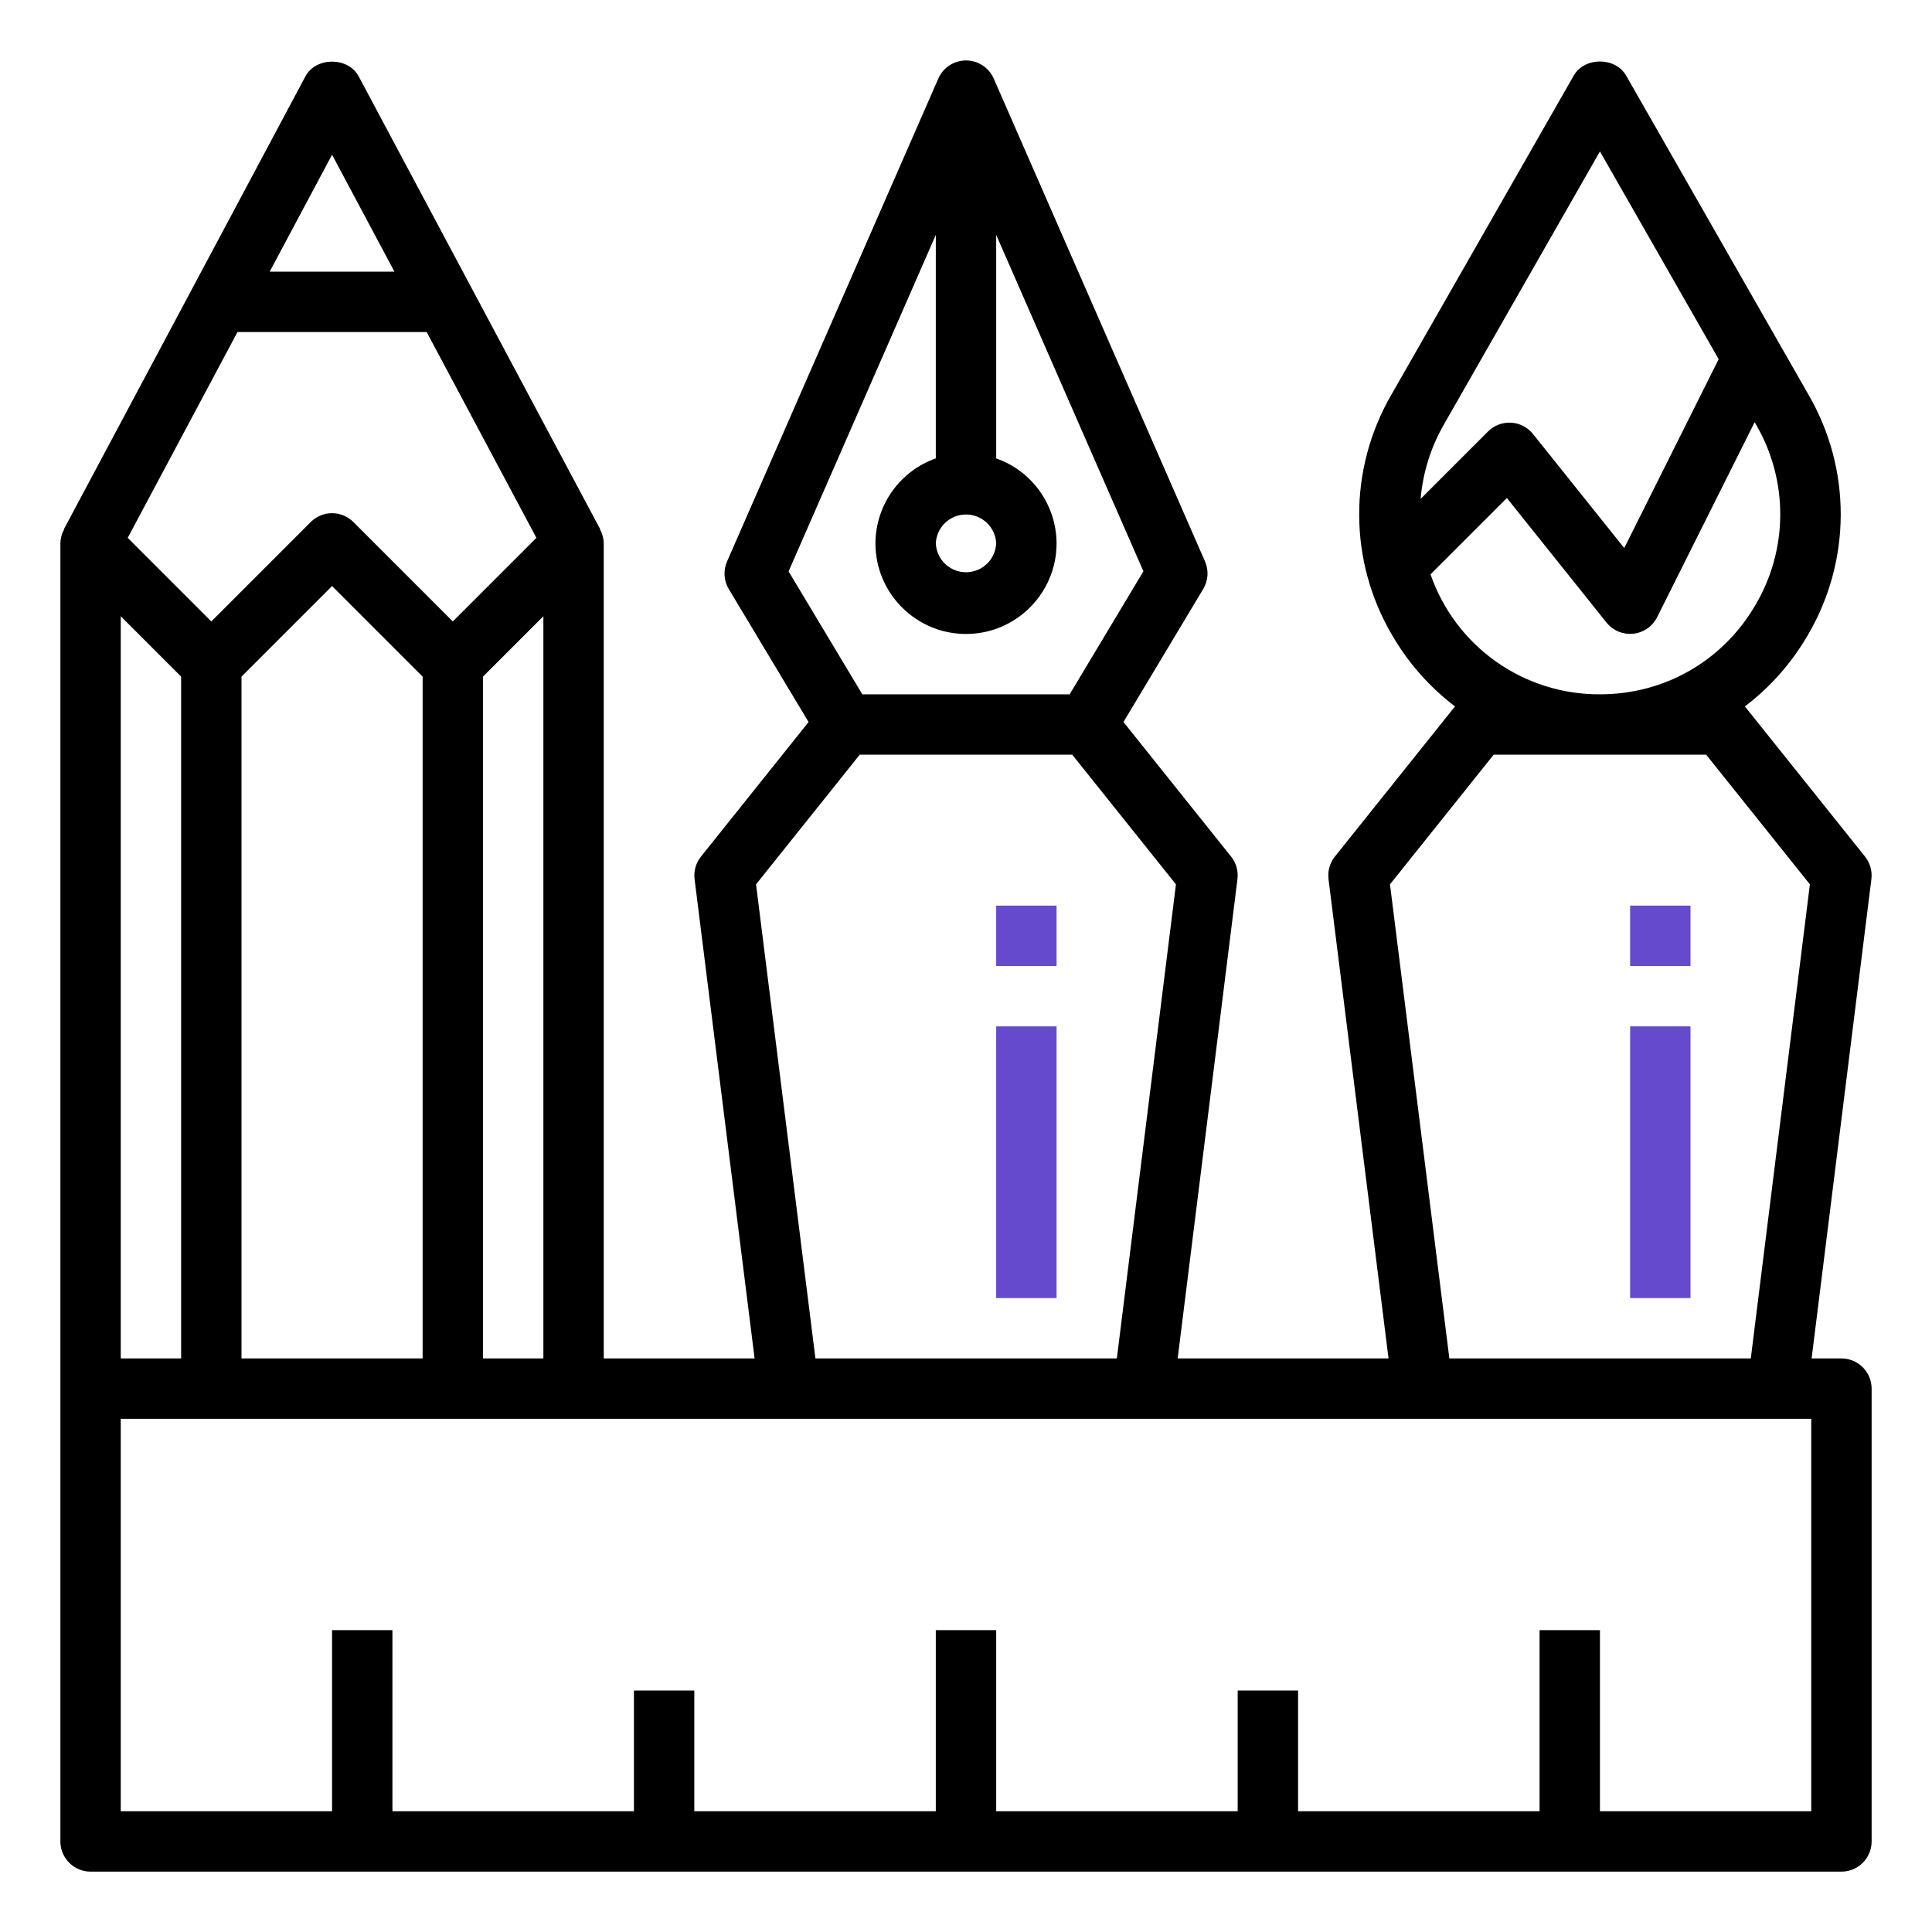 <svg width="112" height="112" viewBox="0 0 112 112" fill="none" xmlns="http://www.w3.org/2000/svg">
<path d="M106.75 78.75H105.021L108.486 50.967C108.515 50.735 108.497 50.499 108.434 50.274C108.371 50.049 108.263 49.839 108.117 49.656L101.153 40.952C102.634 39.827 103.876 38.418 104.806 36.808C106.044 34.701 106.701 32.303 106.709 29.859C106.717 27.416 106.076 25.014 104.851 22.899L94.269 4.382C93.648 3.292 91.852 3.292 91.231 4.382L80.65 22.899C79.426 25.014 78.785 27.416 78.793 29.859C78.801 32.303 79.457 34.701 80.696 36.808C81.626 38.418 82.868 39.827 84.348 40.952L77.385 49.656C77.239 49.839 77.131 50.049 77.067 50.274C77.004 50.499 76.986 50.735 77.016 50.967L80.495 78.75H68.271L71.736 50.967C71.765 50.735 71.747 50.499 71.684 50.274C71.621 50.049 71.513 49.839 71.367 49.656L65.128 41.856L69.751 34.146C69.895 33.907 69.98 33.636 69.998 33.358C70.015 33.079 69.966 32.8 69.855 32.545L57.605 4.548C57.467 4.238 57.242 3.973 56.958 3.788C56.673 3.603 56.34 3.504 56 3.504C55.66 3.505 55.328 3.603 55.043 3.789C54.759 3.975 54.534 4.239 54.397 4.55L42.147 32.55C42.035 32.806 41.986 33.085 42.004 33.363C42.022 33.642 42.106 33.912 42.25 34.151L46.874 41.858L40.635 49.658C40.489 49.841 40.381 50.051 40.317 50.276C40.254 50.501 40.236 50.737 40.266 50.969L43.745 78.75H35V31.5C34.995 31.214 34.92 30.934 34.779 30.684L34.794 30.677L20.794 4.428C20.184 3.287 18.314 3.287 17.705 4.428L3.705 30.677L3.719 30.684C3.58 30.934 3.505 31.214 3.5 31.5V106.75C3.5 107.214 3.684 107.659 4.013 107.987C4.341 108.316 4.786 108.5 5.25 108.5H106.75C107.214 108.5 107.659 108.316 107.987 107.987C108.316 107.659 108.5 107.214 108.5 106.75V80.5C108.5 80.036 108.316 79.591 107.987 79.263C107.659 78.934 107.214 78.75 106.75 78.75ZM92.75 8.778L99.633 20.822L94.159 31.771L88.867 25.156C88.713 24.964 88.52 24.807 88.302 24.694C88.083 24.581 87.843 24.516 87.597 24.503C87.351 24.489 87.105 24.527 86.875 24.615C86.645 24.703 86.437 24.839 86.263 25.013L82.355 28.921C82.484 27.412 82.939 25.95 83.689 24.635L92.75 8.778ZM82.929 33.295L87.355 28.87L93.133 36.094C93.317 36.322 93.556 36.501 93.826 36.613C94.097 36.725 94.392 36.768 94.684 36.737C94.975 36.706 95.255 36.602 95.496 36.436C95.737 36.269 95.933 36.044 96.064 35.782L101.719 24.474L101.812 24.635C102.729 26.218 103.209 28.017 103.203 29.848C103.197 31.678 102.704 33.473 101.777 35.051C99.888 38.307 96.513 40.25 92.75 40.25C90.592 40.262 88.484 39.598 86.722 38.35C84.961 37.103 83.634 35.335 82.929 33.295ZM80.579 51.266L86.59 43.75H98.908L104.921 51.266L101.495 78.75H84.021L80.579 51.266ZM57.75 31.5C57.73 31.951 57.537 32.376 57.211 32.688C56.885 32.999 56.451 33.173 56 33.173C55.549 33.173 55.115 32.999 54.789 32.688C54.463 32.376 54.27 31.951 54.25 31.5C54.27 31.049 54.463 30.624 54.789 30.312C55.115 30 55.549 29.826 56 29.826C56.451 29.826 56.885 30 57.211 30.312C57.537 30.624 57.73 31.049 57.75 31.5ZM54.25 13.617V26.574C53.229 26.933 52.345 27.6 51.718 28.483C51.092 29.365 50.754 30.42 50.75 31.502C50.75 34.396 53.105 36.752 56 36.752C58.895 36.752 61.25 34.396 61.25 31.502C61.246 30.42 60.908 29.365 60.282 28.483C59.655 27.6 58.771 26.933 57.75 26.574V13.615L66.285 33.119L62.01 40.25H49.99L45.715 33.124L54.25 13.617ZM43.829 51.266L49.84 43.75H62.158L68.171 51.266L64.745 78.75H47.271L43.829 51.266ZM31.096 31.18L26.25 36.026L20.487 30.263C20.325 30.1 20.132 29.971 19.92 29.883C19.707 29.795 19.48 29.75 19.25 29.75C19.02 29.75 18.793 29.795 18.58 29.883C18.368 29.971 18.175 30.1 18.013 30.263L12.25 36.026L7.404 31.18L13.767 19.25H24.735L31.096 31.18ZM7 35.724L10.5 39.224V78.75H7V35.724ZM14 39.224L19.25 33.974L24.5 39.224V78.75H14V39.224ZM28 39.224L31.5 35.724V78.75H28V39.224ZM19.25 8.969L22.867 15.75H15.633L19.25 8.969ZM105 105H92.75V94.5H89.25V105H75.25V98H71.75V105H57.75V94.5H54.25V105H40.25V98H36.75V105H22.75V94.5H19.25V105H7V82.25H105V105Z" fill="black"/>
<path d="M57.75 52.5H61.25V56H57.75V52.5Z" fill="#654ACE"/>
<path d="M57.75 59.5H61.25V75.25H57.75V59.5Z" fill="#654ACE"/>
<path d="M94.5 52.5H98V56H94.5V52.5Z" fill="#654ACE"/>
<path d="M94.5 59.5H98V75.25H94.5V59.5Z" fill="#654ACE"/>
</svg>
